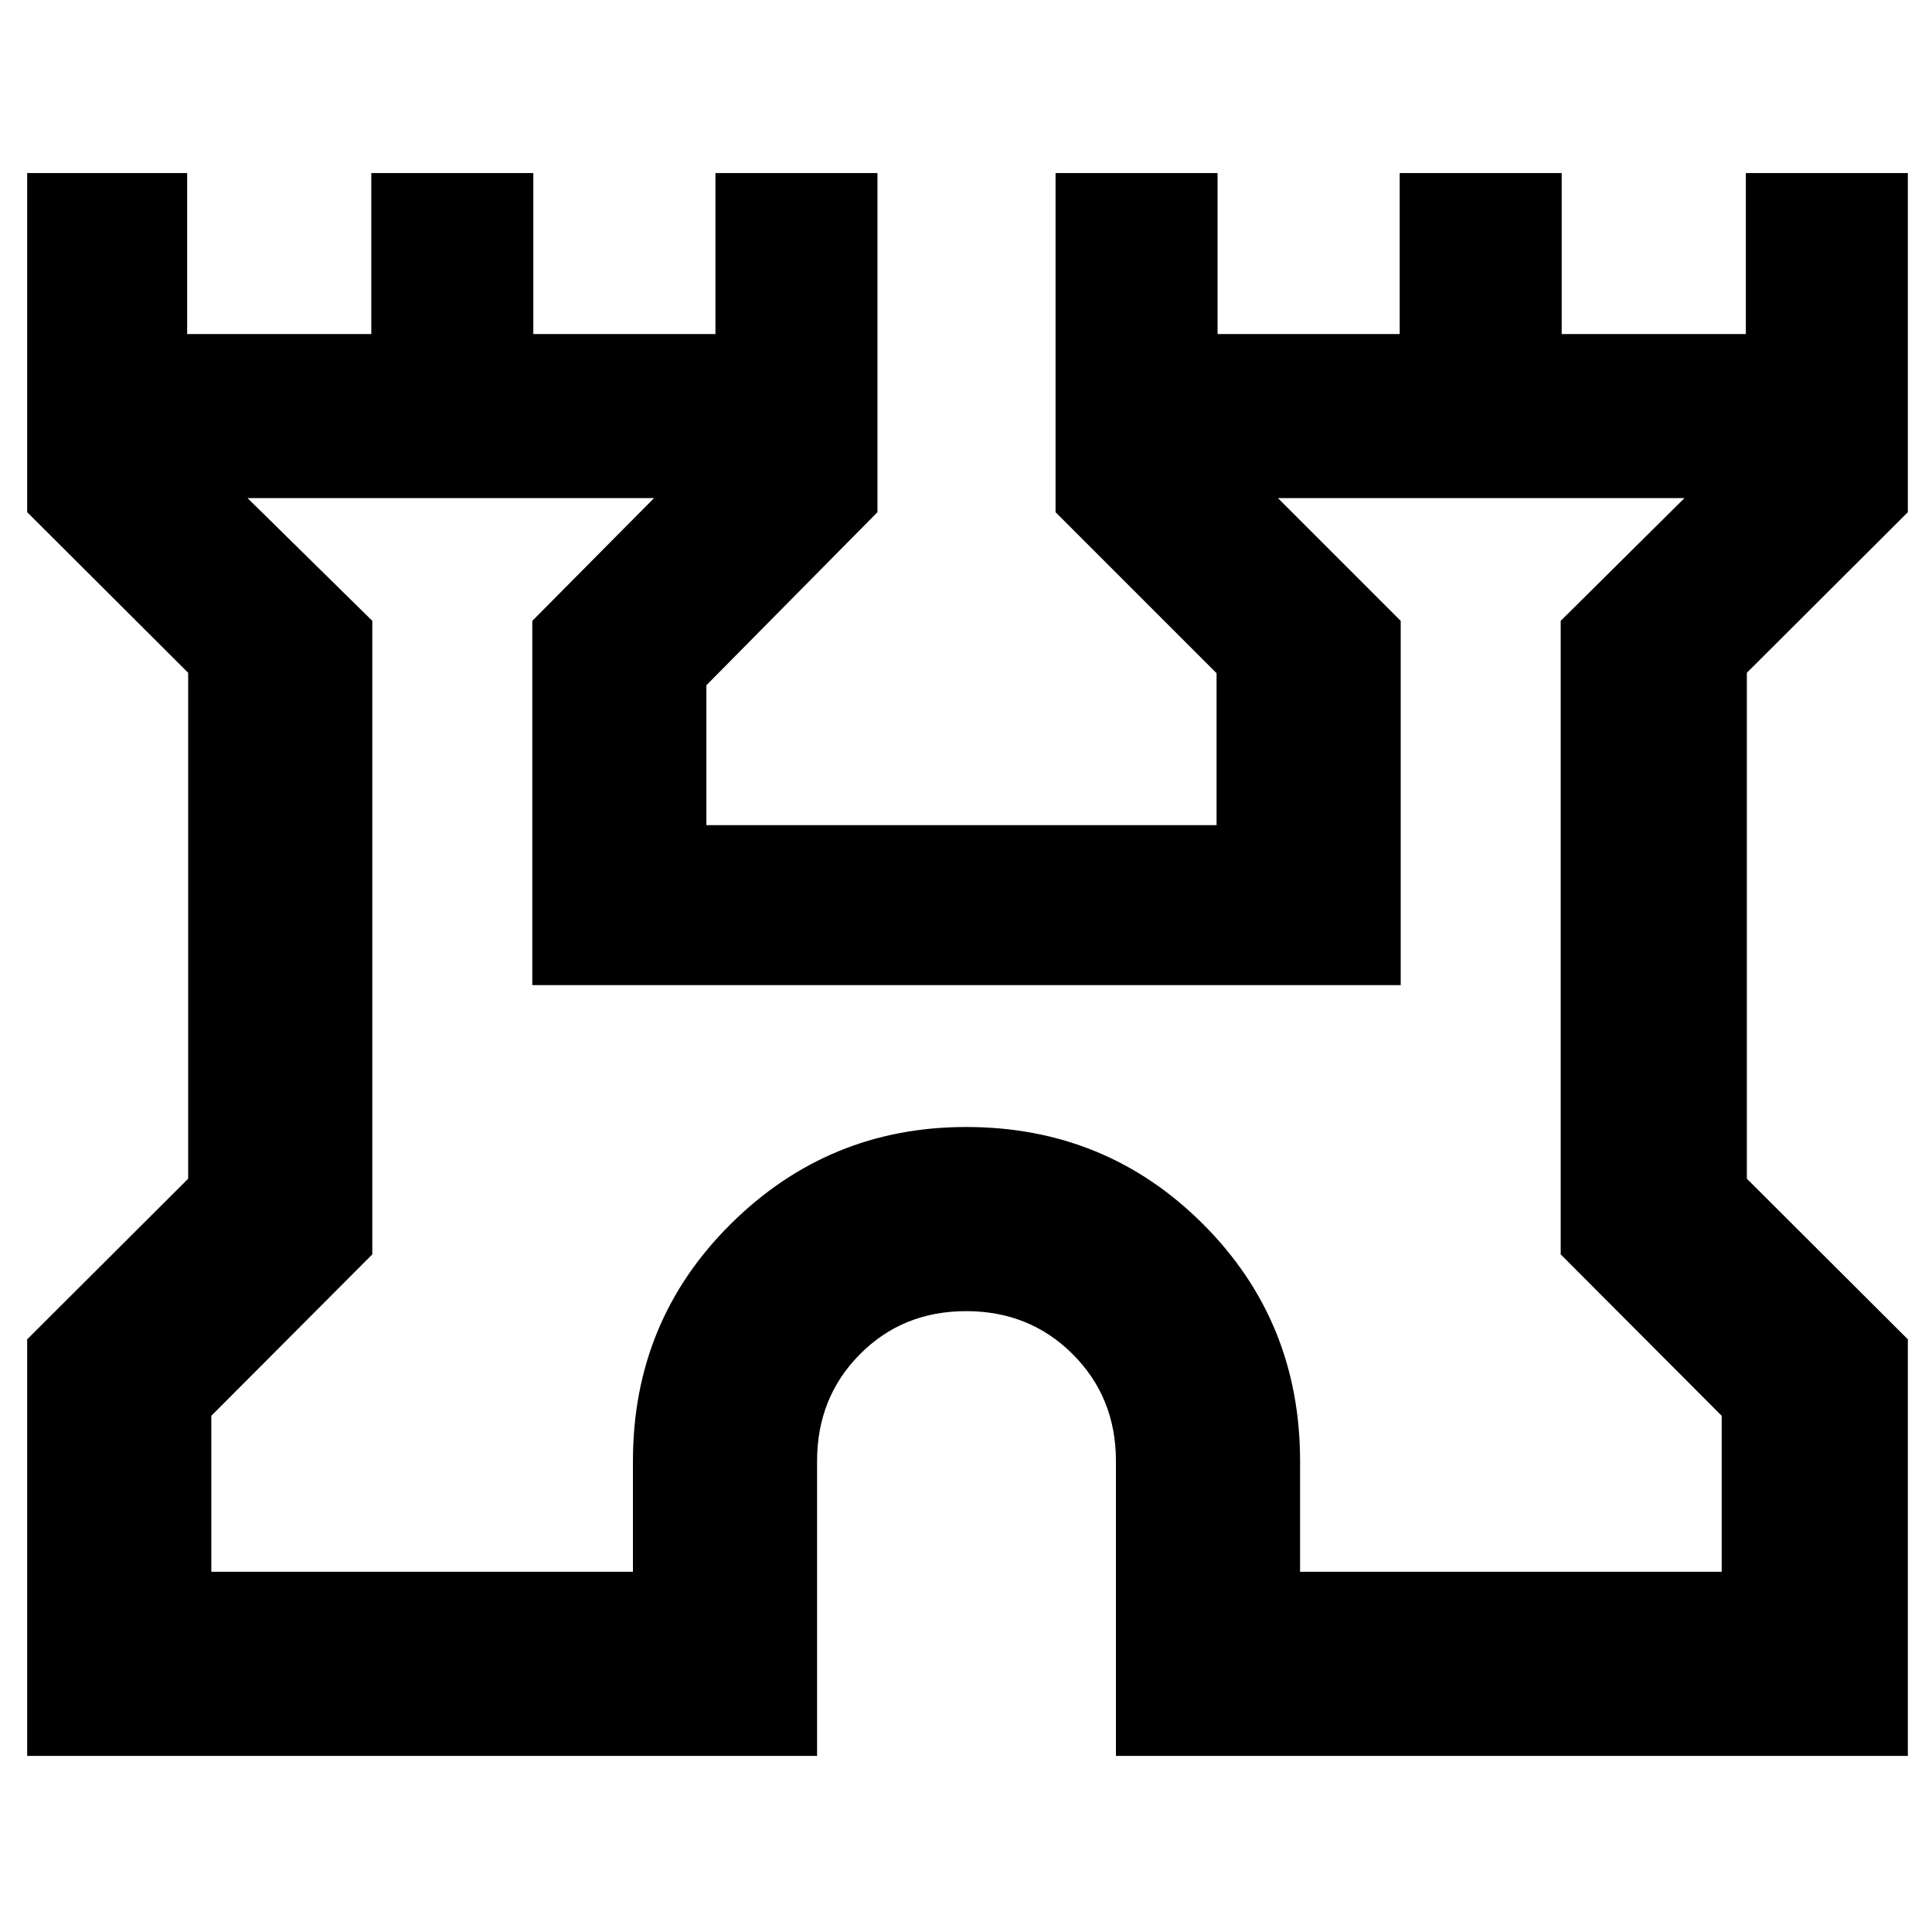 <svg xmlns="http://www.w3.org/2000/svg" height="48" viewBox="0 -960 960 960" width="48"><path d="M13.5-87.5v-207l80-79.8v-251.4l-80-79.8V-874H93v80h91.5v-80H265v80h90.5v-80H436v168.5l-85 86v69.5h253.5v-75.5l-80-80V-874H605v80h90.5v-80H776v80h91.5v-80H948v168.5l-80 79.8v251.4l80 79.8v207H554.5V-234q0-31.61-21.42-53.05-21.42-21.45-53-21.45-31.57 0-52.82 21.45Q406-265.61 406-234v146.5H13.5ZM105-179h209.5v-55q0-69.59 48.58-117.79 48.59-48.21 117-48.21 69.42 0 117.67 48.21Q646-303.59 646-234v55h209.5v-77.5l-80-80.21V-651.5l61.5-61H635l61 61v181H264.5v-181l60.5-61H123l62 61v314.79l-80 80.21v77.5Zm375-267Z"/></svg>